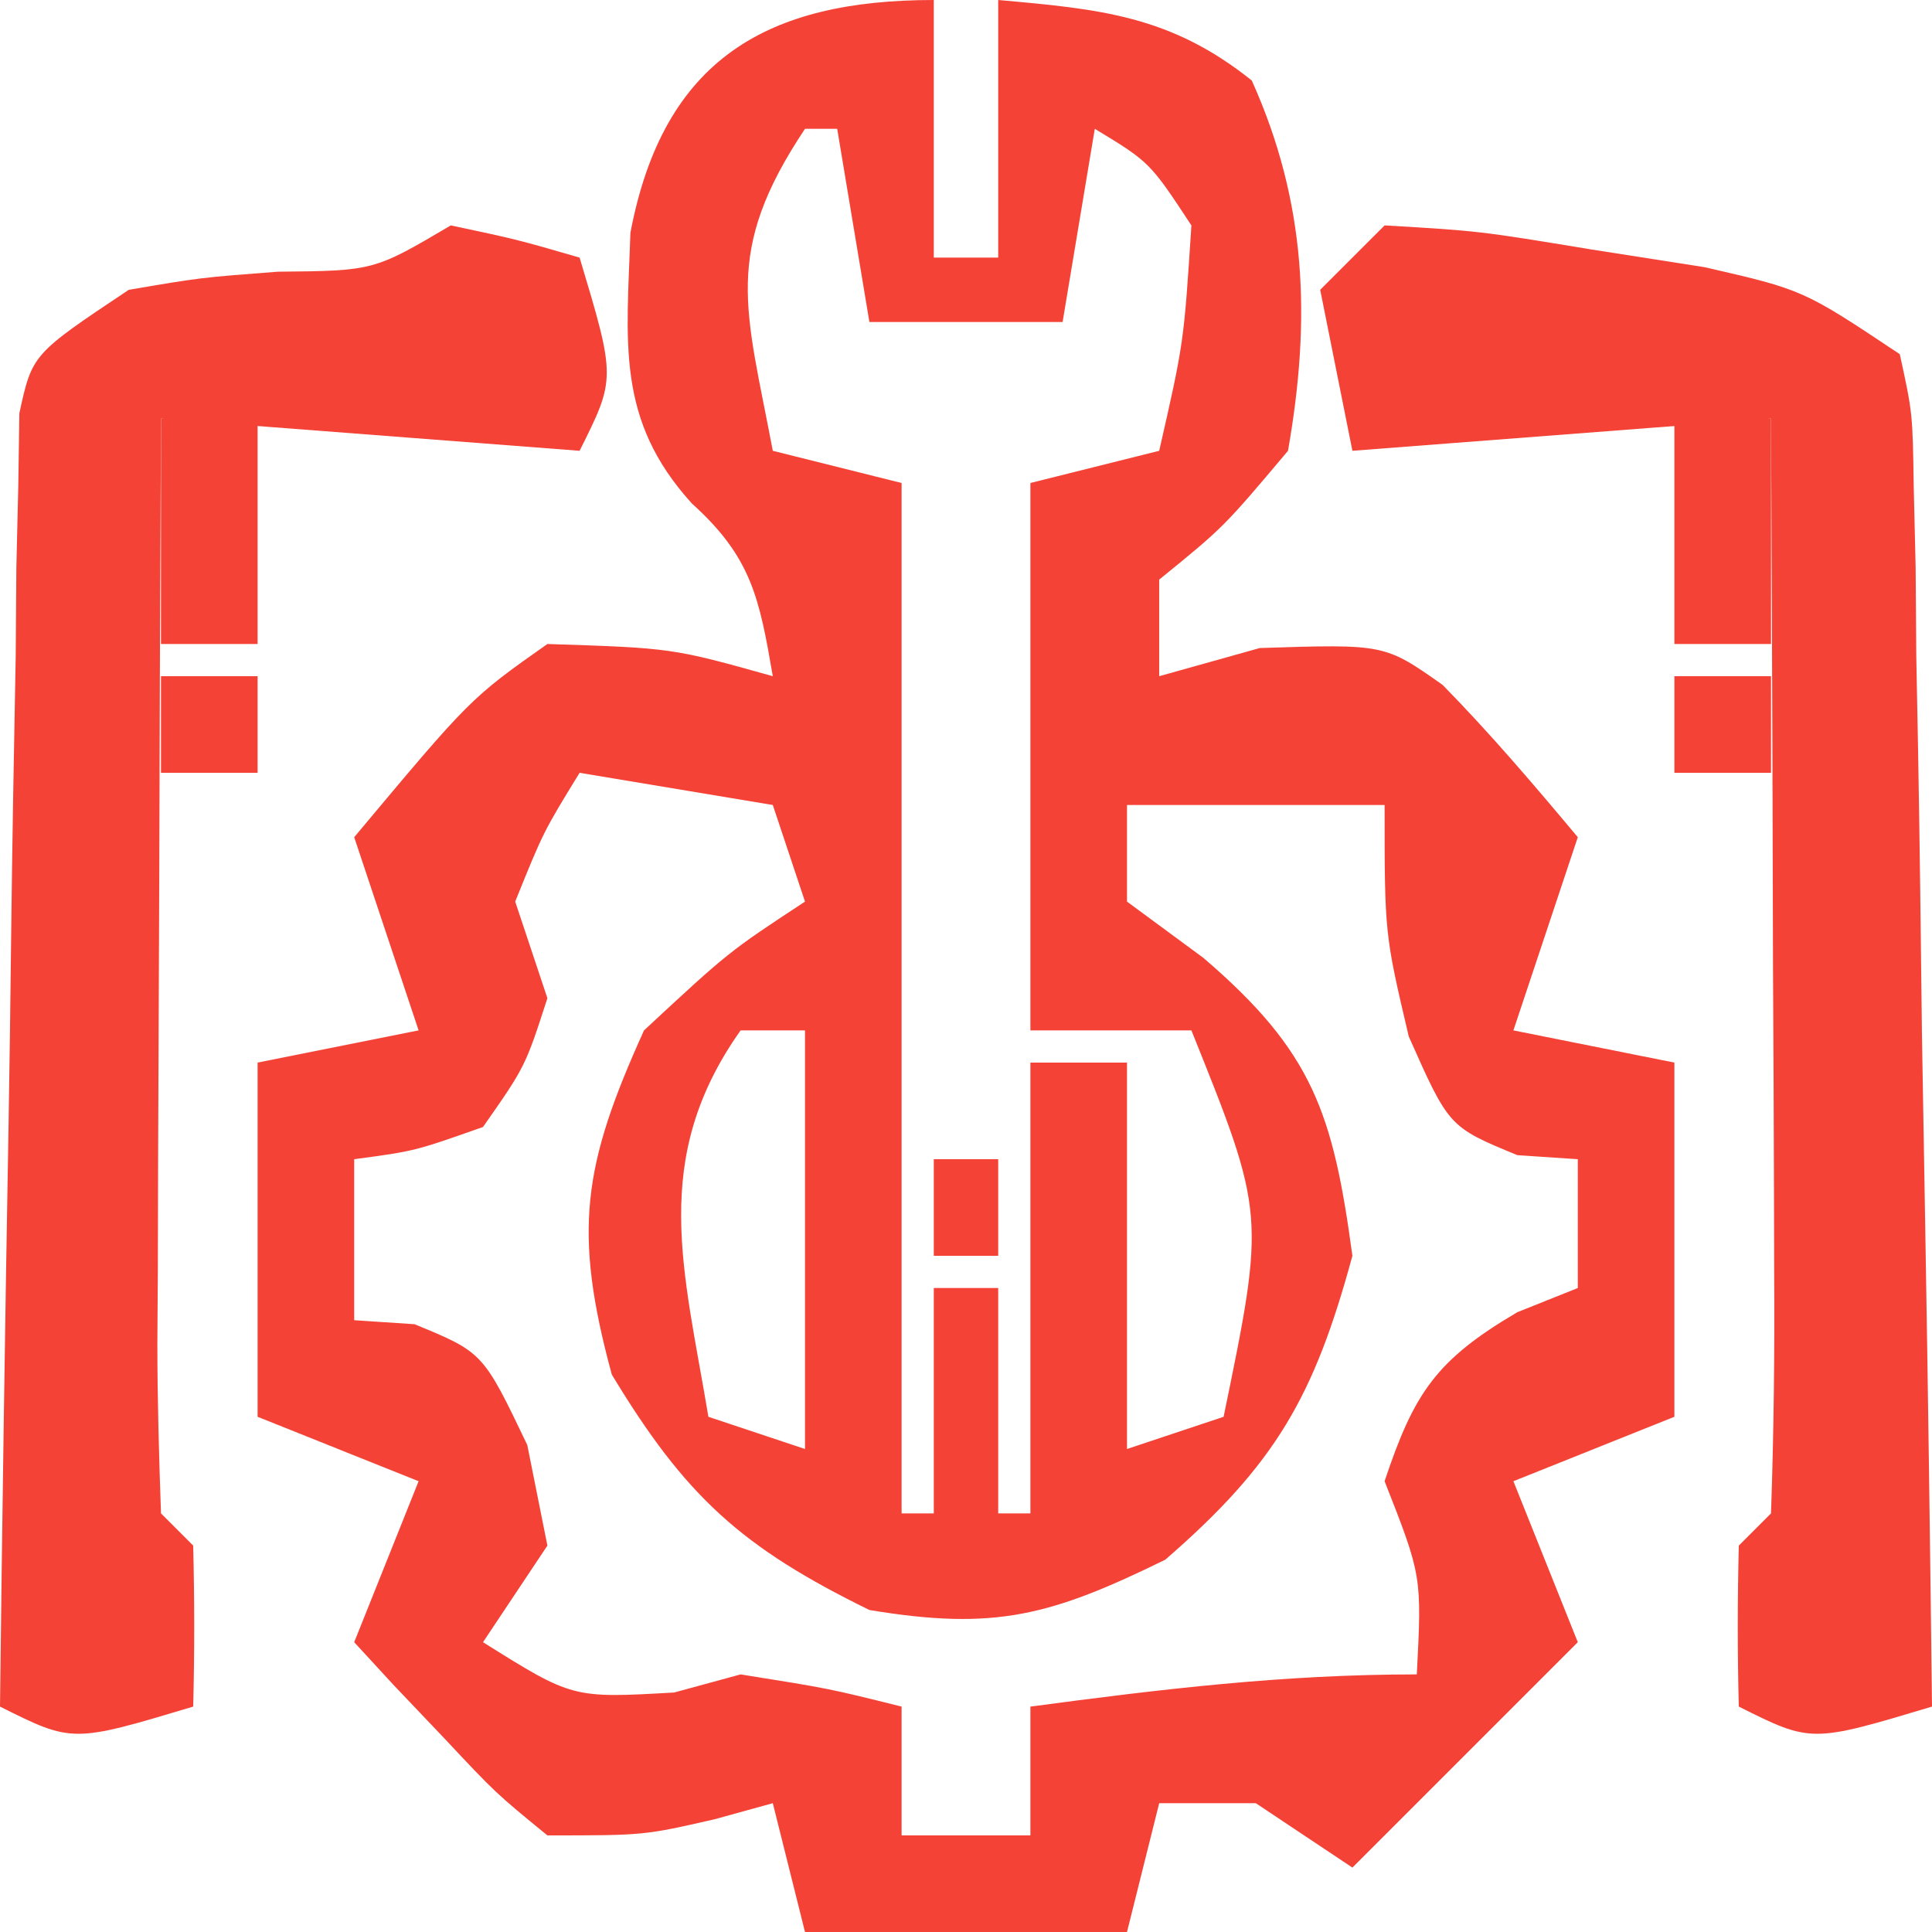 <?xml version="1.0" encoding="UTF-8"?>
<svg version="1.1" xmlns="http://www.w3.org/2000/svg" width="60" height="60">
<path d="M0 0 C0 2.64 0 5.28 0 8 C0.66 8 1.32 8 2 8 C2 5.36 2 2.72 2 0 C5.169 0.282 7.354 0.483 9.875 2.5 C11.583 6.296 11.717 9.911 11 14 C9 16.375 9 16.375 7 18 C7 18.99 7 19.98 7 21 C8.031 20.711 9.062 20.422 10.125 20.125 C14 20 14 20 15.801 21.27 C17.278 22.774 18.647 24.383 20 26 C19.34 27.98 18.68 29.96 18 32 C19.65 32.33 21.3 32.66 23 33 C23 36.63 23 40.26 23 44 C21.35 44.66 19.7 45.32 18 46 C18.66 47.65 19.32 49.3 20 51 C17.69 53.31 15.38 55.62 13 58 C12.01 57.34 11.02 56.68 10 56 C9.01 56 8.02 56 7 56 C6.67 57.32 6.34 58.64 6 60 C2.7 60 -0.6 60 -4 60 C-4.33 58.68 -4.66 57.36 -5 56 C-5.897 56.248 -5.897 56.248 -6.812 56.5 C-9 57 -9 57 -12 57 C-13.605 55.688 -13.605 55.688 -15.188 54 C-15.717 53.443 -16.247 52.886 -16.793 52.312 C-17.191 51.879 -17.59 51.446 -18 51 C-17.34 49.35 -16.68 47.7 -16 46 C-17.65 45.34 -19.3 44.68 -21 44 C-21 40.37 -21 36.74 -21 33 C-18.525 32.505 -18.525 32.505 -16 32 C-16.66 30.02 -17.32 28.04 -18 26 C-14.389 21.684 -14.389 21.684 -12 20 C-8.125 20.125 -8.125 20.125 -5 21 C-5.417 18.582 -5.656 17.31 -7.512 15.637 C-9.885 13.027 -9.533 10.623 -9.422 7.23 C-8.397 1.812 -5.147 0 0 0 Z M-4 4 C-6.567 7.85 -5.833 9.586 -5 14 C-3.02 14.495 -3.02 14.495 -1 15 C-1 25.56 -1 36.12 -1 47 C-0.67 47 -0.34 47 0 47 C0 44.69 0 42.38 0 40 C0.66 40 1.32 40 2 40 C2 42.31 2 44.62 2 47 C2.33 47 2.66 47 3 47 C3 42.38 3 37.76 3 33 C3.99 33 4.98 33 6 33 C6 36.96 6 40.92 6 45 C7.485 44.505 7.485 44.505 9 44 C10.296 37.711 10.296 37.711 8 32 C6.35 32 4.7 32 3 32 C3 26.39 3 20.78 3 15 C4.32 14.67 5.64 14.34 7 14 C7.765 10.645 7.765 10.645 8 7 C6.707 5.036 6.707 5.036 5 4 C4.67 5.98 4.34 7.96 4 10 C2.02 10 0.04 10 -2 10 C-2.33 8.02 -2.66 6.04 -3 4 C-3.33 4 -3.66 4 -4 4 Z M-11 24 C-12.125 25.833 -12.125 25.833 -13 28 C-12.67 28.99 -12.34 29.98 -12 31 C-12.688 33.125 -12.688 33.125 -14 35 C-16.125 35.75 -16.125 35.75 -18 36 C-18 37.65 -18 39.3 -18 41 C-17.381 41.041 -16.762 41.083 -16.125 41.125 C-14 42 -14 42 -12.625 44.875 C-12.316 46.422 -12.316 46.422 -12 48 C-12.66 48.99 -13.32 49.98 -14 51 C-11.219 52.743 -11.219 52.743 -8.062 52.562 C-7.382 52.377 -6.701 52.191 -6 52 C-3.25 52.438 -3.25 52.438 -1 53 C-1 54.32 -1 55.64 -1 57 C0.32 57 1.64 57 3 57 C3 55.68 3 54.36 3 53 C7.085 52.455 10.873 52 15 52 C15.158 48.947 15.158 48.947 14 46 C14.916 43.252 15.607 42.231 18.125 40.75 C18.744 40.502 19.363 40.255 20 40 C20 38.68 20 37.36 20 36 C19.381 35.959 18.762 35.917 18.125 35.875 C16 35 16 35 14.75 32.188 C14 29 14 29 14 25 C13.01 25 12.02 25 11 25 C9.333 25 7.667 25 6 25 C6 25.99 6 26.98 6 28 C6.784 28.578 7.567 29.155 8.375 29.75 C11.781 32.669 12.401 34.581 13 39 C11.814 43.372 10.614 45.468 7.188 48.438 C3.633 50.18 1.893 50.649 -2 50 C-5.968 48.055 -7.709 46.482 -10 42.688 C-11.211 38.224 -10.899 36.193 -9 32 C-6.375 29.562 -6.375 29.562 -4 28 C-4.33 27.01 -4.66 26.02 -5 25 C-7.97 24.505 -7.97 24.505 -11 24 Z M-6 32 C-8.83 35.996 -7.762 39.427 -7 44 C-6.01 44.33 -5.02 44.66 -4 45 C-4 40.71 -4 36.42 -4 32 C-4.66 32 -5.32 32 -6 32 Z " fill="#f44336" transform="translate(29,0)"/>
<path d="M0 0 C2.062 0.438 2.062 0.438 4 1 C5.125 4.75 5.125 4.75 4 7 C-0.29 6.67 -4.58 6.34 -9 6 C-9.025 10.824 -9.043 15.648 -9.055 20.471 C-9.06 22.114 -9.067 23.756 -9.075 25.398 C-9.088 27.754 -9.093 30.109 -9.098 32.465 C-9.103 33.203 -9.108 33.942 -9.113 34.703 C-9.113 36.469 -9.062 38.235 -9 40 C-8.67 40.33 -8.34 40.66 -8 41 C-7.959 42.666 -7.957 44.334 -8 46 C-11.75 47.125 -11.75 47.125 -14 46 C-13.931 40.055 -13.843 34.11 -13.738 28.166 C-13.704 26.142 -13.676 24.119 -13.654 22.095 C-13.62 19.191 -13.568 16.287 -13.512 13.383 C-13.505 12.474 -13.499 11.566 -13.492 10.63 C-13.473 9.789 -13.453 8.949 -13.432 8.083 C-13.421 7.341 -13.41 6.599 -13.399 5.835 C-13 4 -13 4 -10 2 C-7.773 1.621 -7.773 1.621 -5.375 1.438 C-2.389 1.41 -2.389 1.41 0 0 Z " fill="#f44336" transform="translate(14,7)"/>
<path d="M0 0 C2.934 0.172 2.934 0.172 6.438 0.75 C7.591 0.93 8.745 1.111 9.934 1.297 C13 2 13 2 16 4 C16.399 5.835 16.399 5.835 16.432 8.083 C16.462 9.344 16.462 9.344 16.492 10.63 C16.499 11.539 16.505 12.447 16.512 13.383 C16.539 14.777 16.539 14.777 16.566 16.199 C16.62 19.174 16.654 22.149 16.688 25.125 C16.721 27.139 16.755 29.154 16.791 31.168 C16.876 36.112 16.943 41.056 17 46 C13.25 47.125 13.25 47.125 11 46 C10.957 44.334 10.959 42.666 11 41 C11.495 40.505 11.495 40.505 12 40 C12.088 37.479 12.115 34.986 12.098 32.465 C12.096 31.712 12.095 30.958 12.093 30.182 C12.088 27.767 12.075 25.352 12.062 22.938 C12.057 21.304 12.053 19.671 12.049 18.037 C12.038 14.025 12.021 10.012 12 6 C5.565 6.495 5.565 6.495 -1 7 C-1.33 5.35 -1.66 3.7 -2 2 C-1.34 1.34 -0.68 0.68 0 0 Z " fill="#f44336" transform="translate(43,7)"/>
<path d="M0 0 C0.99 0 1.98 0 3 0 C3 2.31 3 4.62 3 7 C2.01 7 1.02 7 0 7 C0 4.69 0 2.38 0 0 Z " fill="#f44336" transform="translate(52,13)"/>
<path d="M0 0 C0.99 0 1.98 0 3 0 C3 2.31 3 4.62 3 7 C2.01 7 1.02 7 0 7 C0 4.69 0 2.38 0 0 Z " fill="#f44336" transform="translate(5,13)"/>
<path d="M0 0 C0.99 0 1.98 0 3 0 C3 0.99 3 1.98 3 3 C2.01 3 1.02 3 0 3 C0 2.01 0 1.02 0 0 Z " fill="#f44336" transform="translate(52,21)"/>
<path d="M0 0 C0.99 0 1.98 0 3 0 C3 0.99 3 1.98 3 3 C2.01 3 1.02 3 0 3 C0 2.01 0 1.02 0 0 Z " fill="#f44336" transform="translate(5,21)"/>
<path d="M0 0 C0.66 0 1.32 0 2 0 C2 0.99 2 1.98 2 3 C1.34 3 0.68 3 0 3 C0 2.01 0 1.02 0 0 Z " fill="#f44336" transform="translate(29,36)"/>
</svg>
